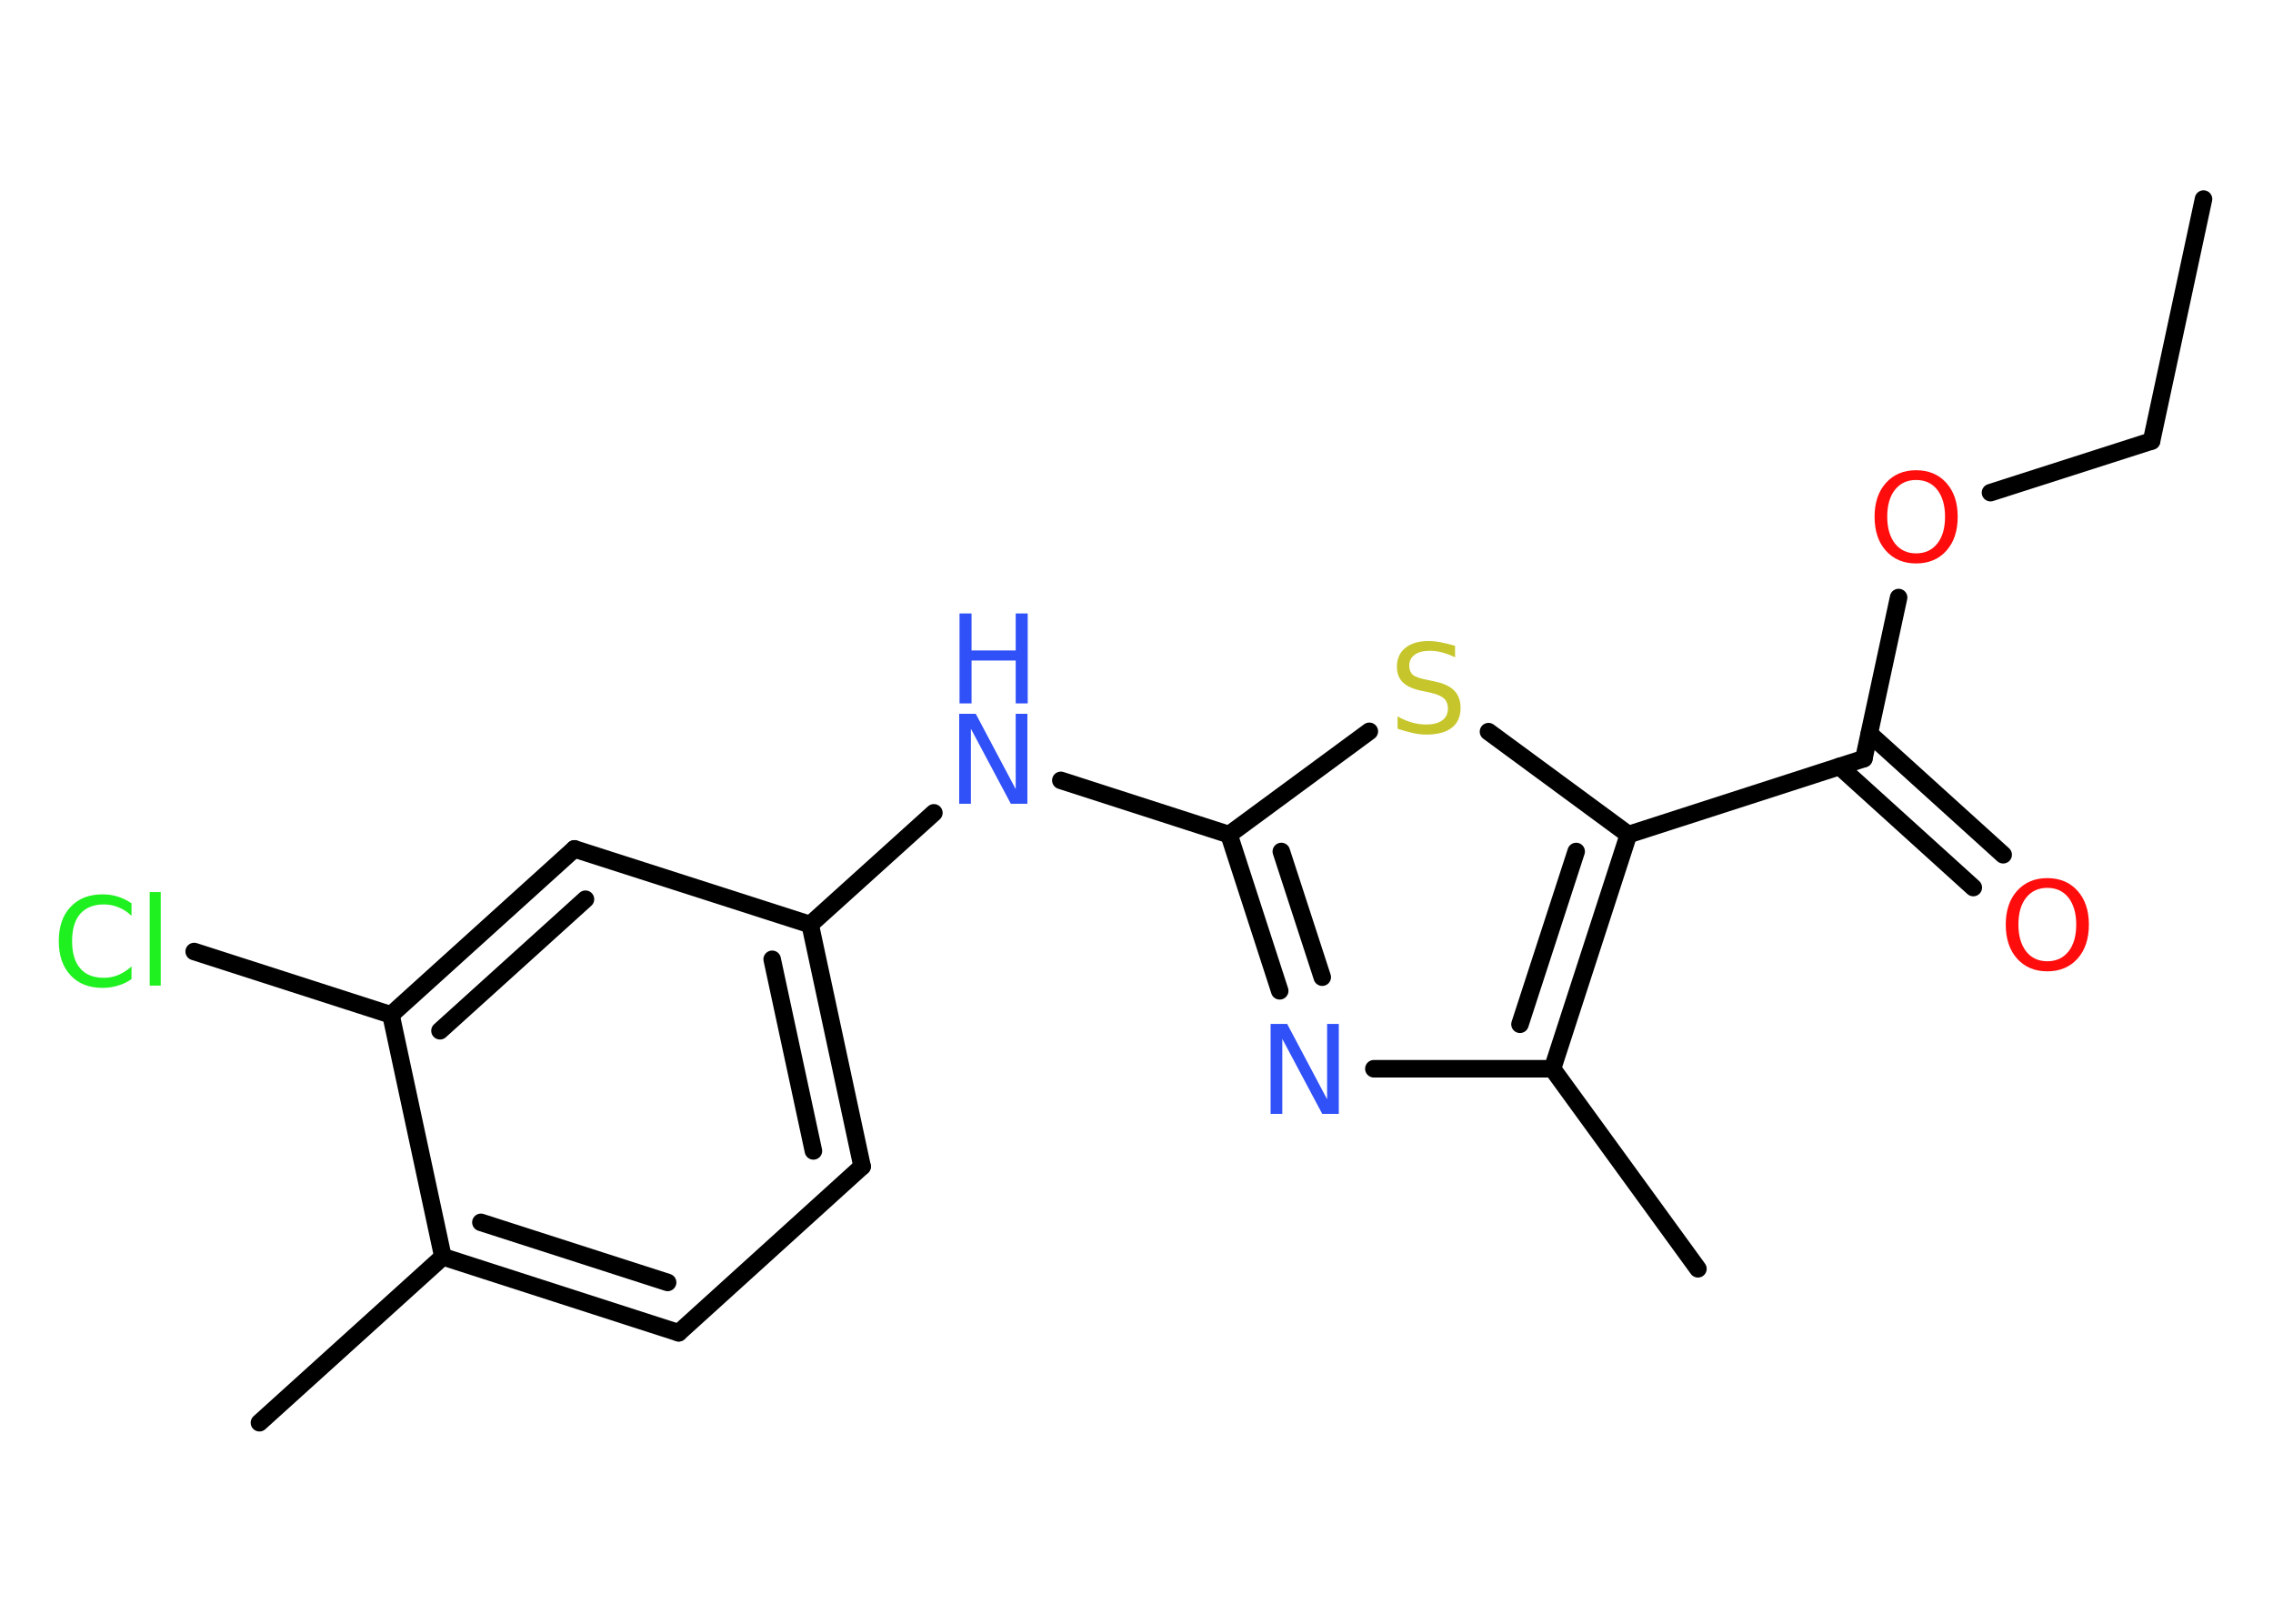 <?xml version='1.0' encoding='UTF-8'?>
<!DOCTYPE svg PUBLIC "-//W3C//DTD SVG 1.1//EN" "http://www.w3.org/Graphics/SVG/1.1/DTD/svg11.dtd">
<svg version='1.2' xmlns='http://www.w3.org/2000/svg' xmlns:xlink='http://www.w3.org/1999/xlink' width='70.0mm' height='50.0mm' viewBox='0 0 70.0 50.0'>
  <desc>Generated by the Chemistry Development Kit (http://github.com/cdk)</desc>
  <g stroke-linecap='round' stroke-linejoin='round' stroke='#000000' stroke-width='.54' fill='#3050F8'>
    <rect x='.0' y='.0' width='70.0' height='50.0' fill='#FFFFFF' stroke='none'/>
    <g id='mol1' class='mol'>
      <line id='mol1bnd1' class='bond' x1='67.86' y1='6.13' x2='66.26' y2='13.58'/>
      <line id='mol1bnd2' class='bond' x1='66.26' y1='13.58' x2='61.3' y2='15.17'/>
      <line id='mol1bnd3' class='bond' x1='58.47' y1='18.4' x2='57.4' y2='23.36'/>
      <g id='mol1bnd4' class='bond'>
        <line x1='57.57' y1='22.59' x2='61.69' y2='26.32'/>
        <line x1='56.65' y1='23.6' x2='60.77' y2='27.33'/>
      </g>
      <line id='mol1bnd5' class='bond' x1='57.4' y1='23.36' x2='50.15' y2='25.7'/>
      <line id='mol1bnd6' class='bond' x1='50.15' y1='25.7' x2='45.84' y2='22.53'/>
      <line id='mol1bnd7' class='bond' x1='42.17' y1='22.52' x2='37.85' y2='25.7'/>
      <line id='mol1bnd8' class='bond' x1='37.85' y1='25.7' x2='32.67' y2='24.03'/>
      <line id='mol1bnd9' class='bond' x1='28.76' y1='25.03' x2='24.95' y2='28.47'/>
      <g id='mol1bnd10' class='bond'>
        <line x1='26.55' y1='35.92' x2='24.95' y2='28.47'/>
        <line x1='25.05' y1='35.44' x2='23.78' y2='29.54'/>
      </g>
      <line id='mol1bnd11' class='bond' x1='26.55' y1='35.92' x2='20.9' y2='41.04'/>
      <g id='mol1bnd12' class='bond'>
        <line x1='13.64' y1='38.7' x2='20.9' y2='41.04'/>
        <line x1='14.81' y1='37.64' x2='20.56' y2='39.49'/>
      </g>
      <line id='mol1bnd13' class='bond' x1='13.64' y1='38.7' x2='7.99' y2='43.81'/>
      <line id='mol1bnd14' class='bond' x1='13.64' y1='38.7' x2='12.04' y2='31.25'/>
      <line id='mol1bnd15' class='bond' x1='12.04' y1='31.25' x2='5.98' y2='29.3'/>
      <g id='mol1bnd16' class='bond'>
        <line x1='17.69' y1='26.14' x2='12.04' y2='31.25'/>
        <line x1='18.03' y1='27.69' x2='13.55' y2='31.74'/>
      </g>
      <line id='mol1bnd17' class='bond' x1='24.95' y1='28.47' x2='17.69' y2='26.14'/>
      <g id='mol1bnd18' class='bond'>
        <line x1='37.85' y1='25.7' x2='39.41' y2='30.51'/>
        <line x1='39.46' y1='26.22' x2='40.72' y2='30.09'/>
      </g>
      <line id='mol1bnd19' class='bond' x1='42.31' y1='32.91' x2='47.81' y2='32.91'/>
      <g id='mol1bnd20' class='bond'>
        <line x1='47.81' y1='32.91' x2='50.15' y2='25.7'/>
        <line x1='46.81' y1='31.54' x2='48.54' y2='26.22'/>
      </g>
      <line id='mol1bnd21' class='bond' x1='47.81' y1='32.91' x2='52.29' y2='39.07'/>
      <path id='mol1atm3' class='atom' d='M59.01 14.78q-.41 .0 -.65 .3q-.24 .3 -.24 .83q.0 .52 .24 .83q.24 .3 .65 .3q.41 .0 .65 -.3q.24 -.3 .24 -.83q.0 -.52 -.24 -.83q-.24 -.3 -.65 -.3zM59.01 14.48q.58 .0 .93 .39q.35 .39 .35 1.04q.0 .66 -.35 1.05q-.35 .39 -.93 .39q-.58 .0 -.93 -.39q-.35 -.39 -.35 -1.05q.0 -.65 .35 -1.04q.35 -.39 .93 -.39z' stroke='none' fill='#FF0D0D'/>
      <path id='mol1atm5' class='atom' d='M63.05 27.34q-.41 .0 -.65 .3q-.24 .3 -.24 .83q.0 .52 .24 .83q.24 .3 .65 .3q.41 .0 .65 -.3q.24 -.3 .24 -.83q.0 -.52 -.24 -.83q-.24 -.3 -.65 -.3zM63.05 27.04q.58 .0 .93 .39q.35 .39 .35 1.04q.0 .66 -.35 1.05q-.35 .39 -.93 .39q-.58 .0 -.93 -.39q-.35 -.39 -.35 -1.05q.0 -.65 .35 -1.04q.35 -.39 .93 -.39z' stroke='none' fill='#FF0D0D'/>
      <path id='mol1atm7' class='atom' d='M44.81 19.88v.36q-.21 -.1 -.4 -.15q-.19 -.05 -.37 -.05q-.31 .0 -.47 .12q-.17 .12 -.17 .34q.0 .18 .11 .28q.11 .09 .42 .15l.23 .05q.42 .08 .62 .28q.2 .2 .2 .54q.0 .4 -.27 .61q-.27 .21 -.79 .21q-.2 .0 -.42 -.05q-.22 -.05 -.46 -.13v-.38q.23 .13 .45 .19q.22 .06 .43 .06q.32 .0 .5 -.13q.17 -.13 .17 -.36q.0 -.21 -.13 -.32q-.13 -.11 -.41 -.17l-.23 -.05q-.42 -.08 -.61 -.26q-.19 -.18 -.19 -.49q.0 -.37 .26 -.58q.26 -.21 .71 -.21q.19 .0 .39 .04q.2 .04 .41 .1z' stroke='none' fill='#C6C62C'/>
      <g id='mol1atm9' class='atom'>
        <path d='M29.55 21.98h.5l1.23 2.32v-2.32h.36v2.77h-.51l-1.23 -2.31v2.31h-.36v-2.77z' stroke='none'/>
        <path d='M29.55 18.89h.37v1.14h1.36v-1.14h.37v2.77h-.37v-1.32h-1.36v1.32h-.37v-2.77z' stroke='none'/>
      </g>
      <path id='mol1atm16' class='atom' d='M4.05 27.8v.4q-.19 -.18 -.4 -.26q-.21 -.09 -.45 -.09q-.47 .0 -.73 .29q-.25 .29 -.25 .84q.0 .55 .25 .84q.25 .29 .73 .29q.24 .0 .45 -.09q.21 -.09 .4 -.26v.39q-.2 .14 -.42 .2q-.22 .07 -.47 .07q-.63 .0 -.99 -.39q-.36 -.39 -.36 -1.05q.0 -.67 .36 -1.05q.36 -.39 .99 -.39q.25 .0 .47 .07q.22 .07 .41 .2zM4.61 27.47h.34v2.88h-.34v-2.88z' stroke='none' fill='#1FF01F'/>
      <path id='mol1atm18' class='atom' d='M39.14 31.53h.5l1.23 2.32v-2.32h.36v2.77h-.51l-1.23 -2.31v2.31h-.36v-2.77z' stroke='none'/>
    </g>
  </g>
</svg>
